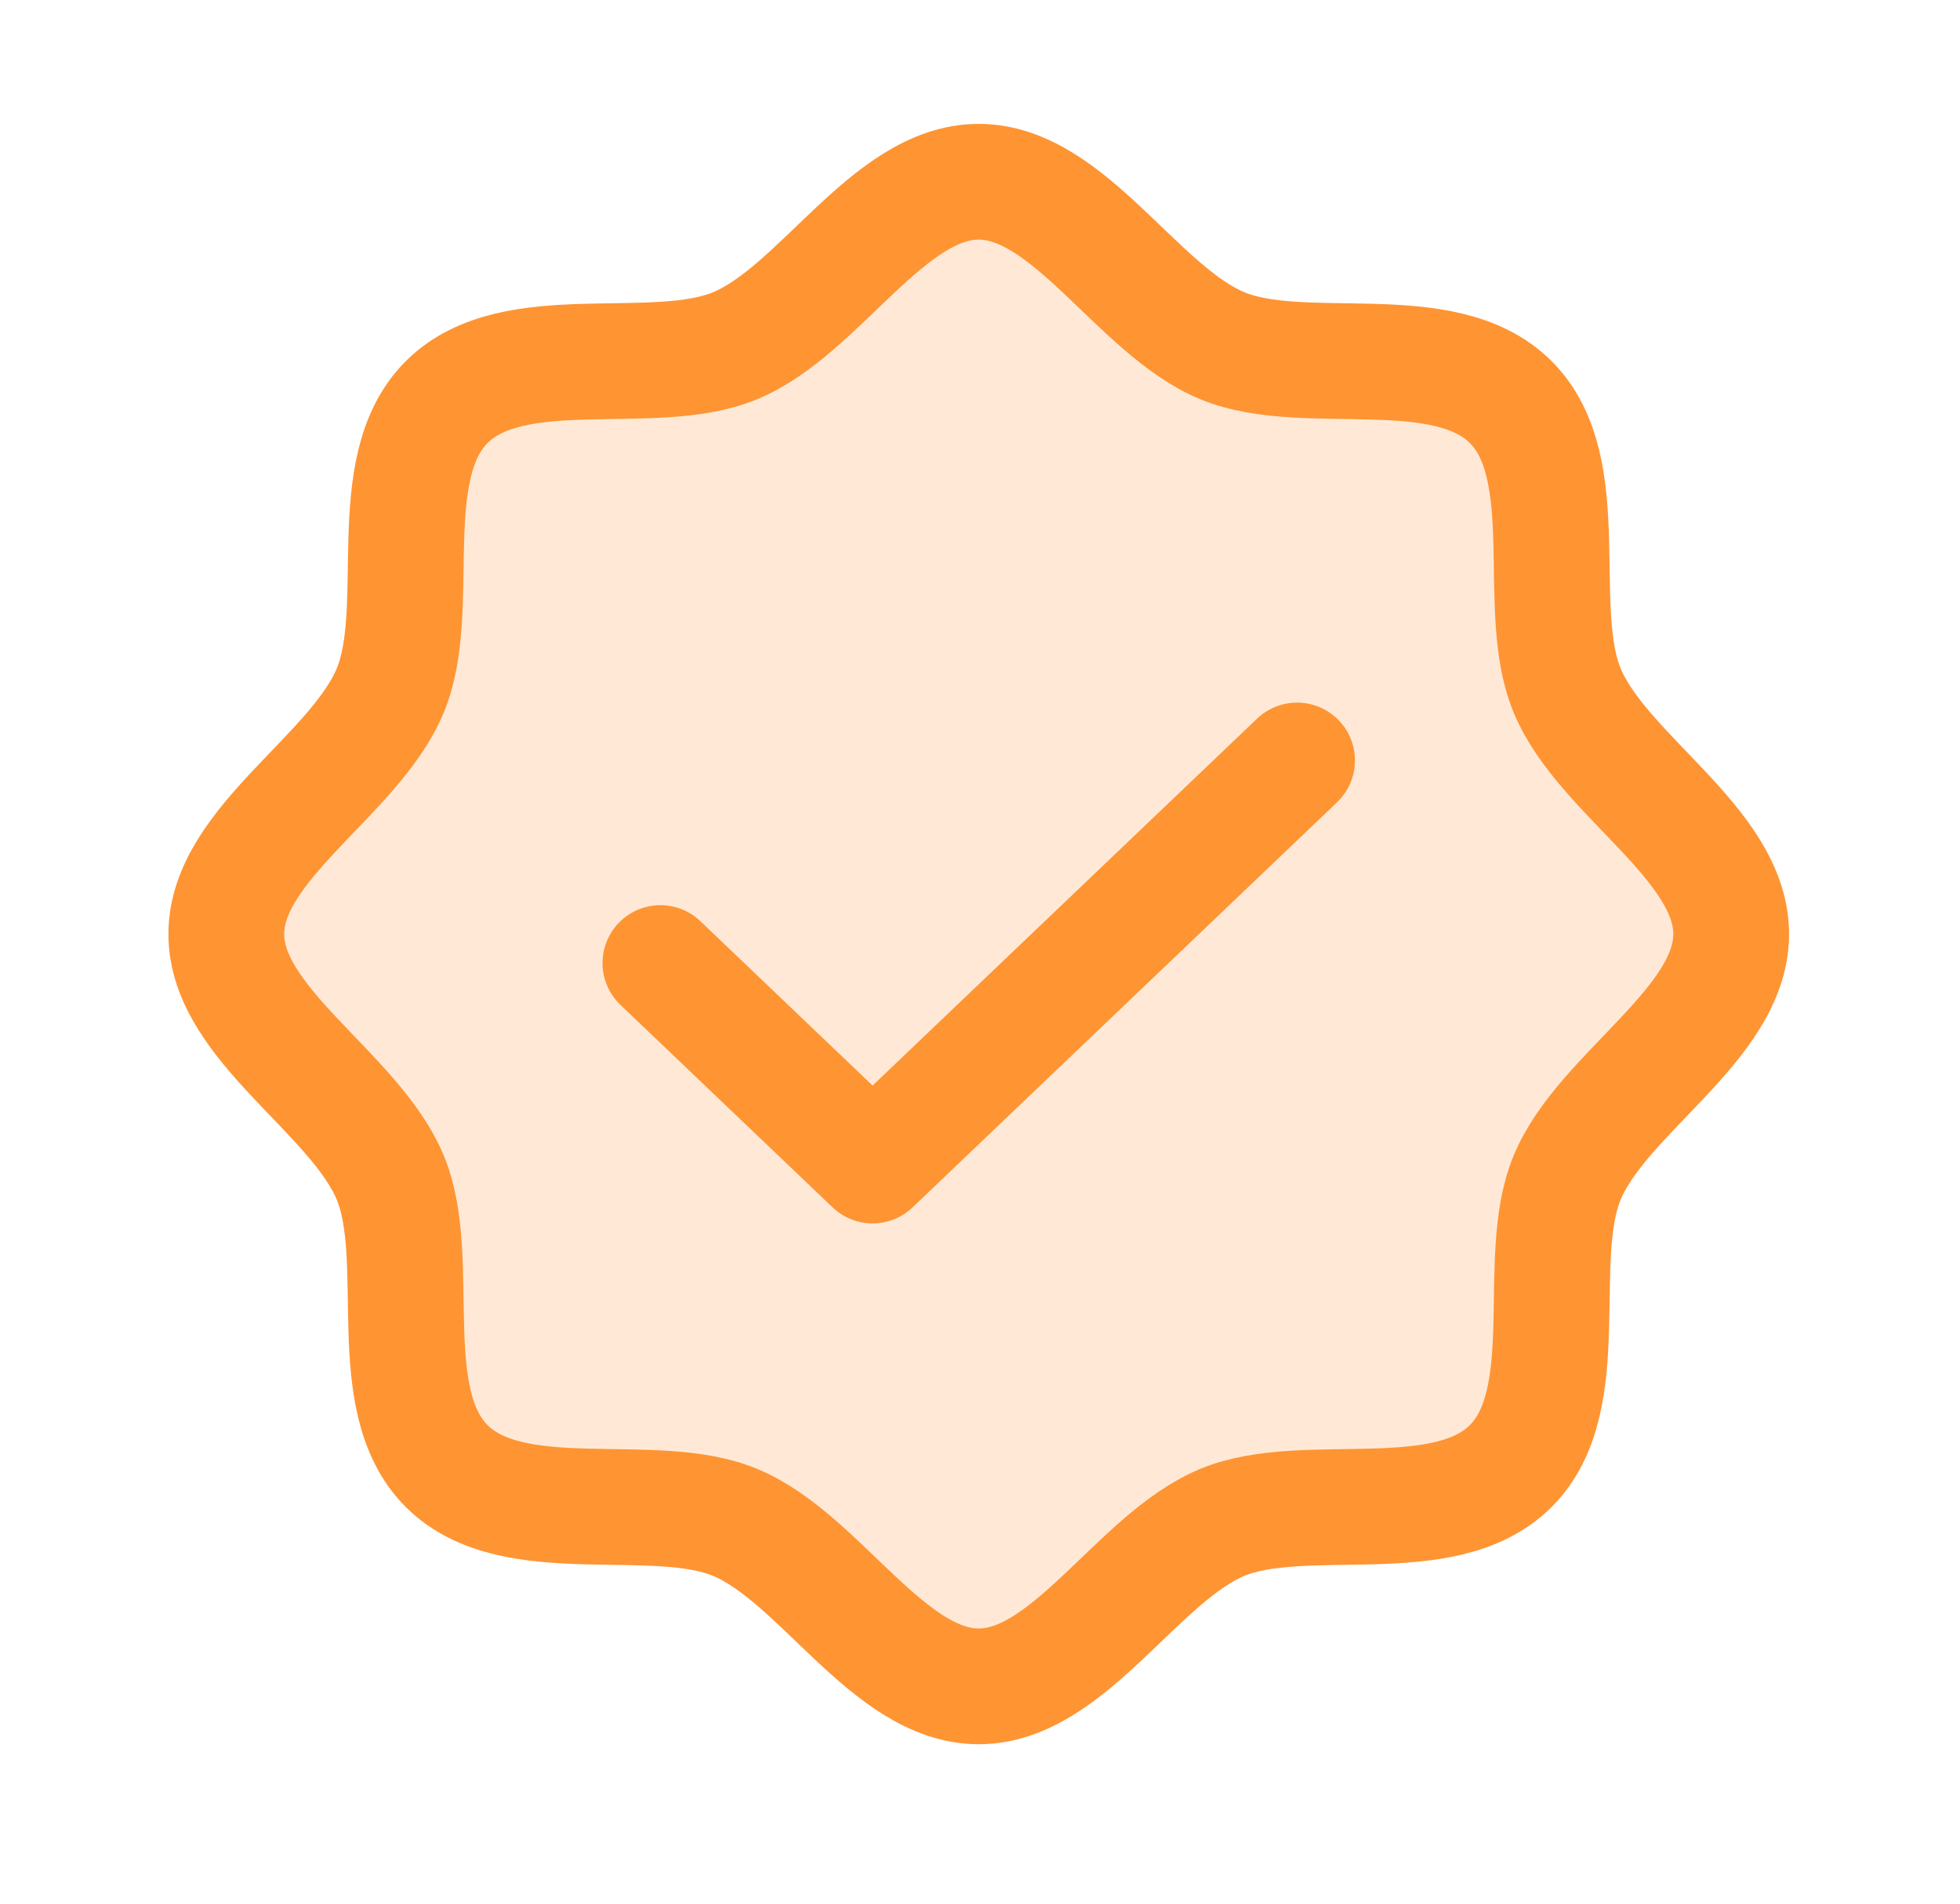 <svg width="35" height="34" viewBox="0 0 35 34" fill="none" xmlns="http://www.w3.org/2000/svg">
<g clip-path="url(#clip0_241_1808)">
<path opacity="0.2" d="M7.976 26.184C6.787 24.995 7.576 22.498 6.97 21.035C6.343 19.519 4.041 18.298 4.041 16.683C4.041 15.067 6.343 13.847 6.97 12.33C7.576 10.867 6.787 8.371 7.976 7.182C9.165 5.992 11.662 6.781 13.125 6.176C14.641 5.548 15.861 3.246 17.477 3.246C19.093 3.246 20.313 5.548 21.83 6.176C23.293 6.781 25.789 5.992 26.978 7.182C28.167 8.371 27.379 10.867 27.984 12.33C28.611 13.847 30.914 15.067 30.914 16.683C30.914 18.298 28.611 19.519 27.984 21.035C27.379 22.498 28.167 24.995 26.978 26.184C25.789 27.373 23.293 26.584 21.83 27.189C20.313 27.817 19.093 30.119 17.477 30.119C15.861 30.119 14.641 27.817 13.124 27.189C11.662 26.584 9.165 27.373 7.976 26.184Z" fill="#FF9433"/>
<path d="M7.976 26.184C6.787 24.995 7.576 22.498 6.97 21.035C6.343 19.519 4.041 18.298 4.041 16.683C4.041 15.067 6.343 13.847 6.97 12.33C7.576 10.867 6.787 8.371 7.976 7.182C9.165 5.992 11.662 6.781 13.125 6.176C14.641 5.548 15.861 3.246 17.477 3.246C19.093 3.246 20.313 5.548 21.83 6.176C23.293 6.781 25.789 5.992 26.978 7.182C28.167 8.371 27.379 10.867 27.984 12.33C28.611 13.847 30.914 15.067 30.914 16.683C30.914 18.298 28.611 19.519 27.984 21.035C27.379 22.498 28.167 24.995 26.978 26.184C25.789 27.373 23.293 26.584 21.83 27.189C20.313 27.817 19.093 30.119 17.477 30.119C15.861 30.119 14.641 27.817 13.124 27.189C11.662 26.584 9.165 27.373 7.976 26.184Z" stroke="#FF9433" stroke-width="2.067" stroke-linecap="round" stroke-linejoin="round"/>
<path d="M23.162 13.582L15.582 20.817L11.793 17.2" stroke="#FF9433" stroke-width="2.067" stroke-linecap="round" stroke-linejoin="round"/>
</g>
<defs>
<clipPath id="clip0_241_1808">
<rect width="33.075" height="33.075" fill="white" transform="translate(0.939 0.146)"/>
</clipPath>
</defs>
</svg>
